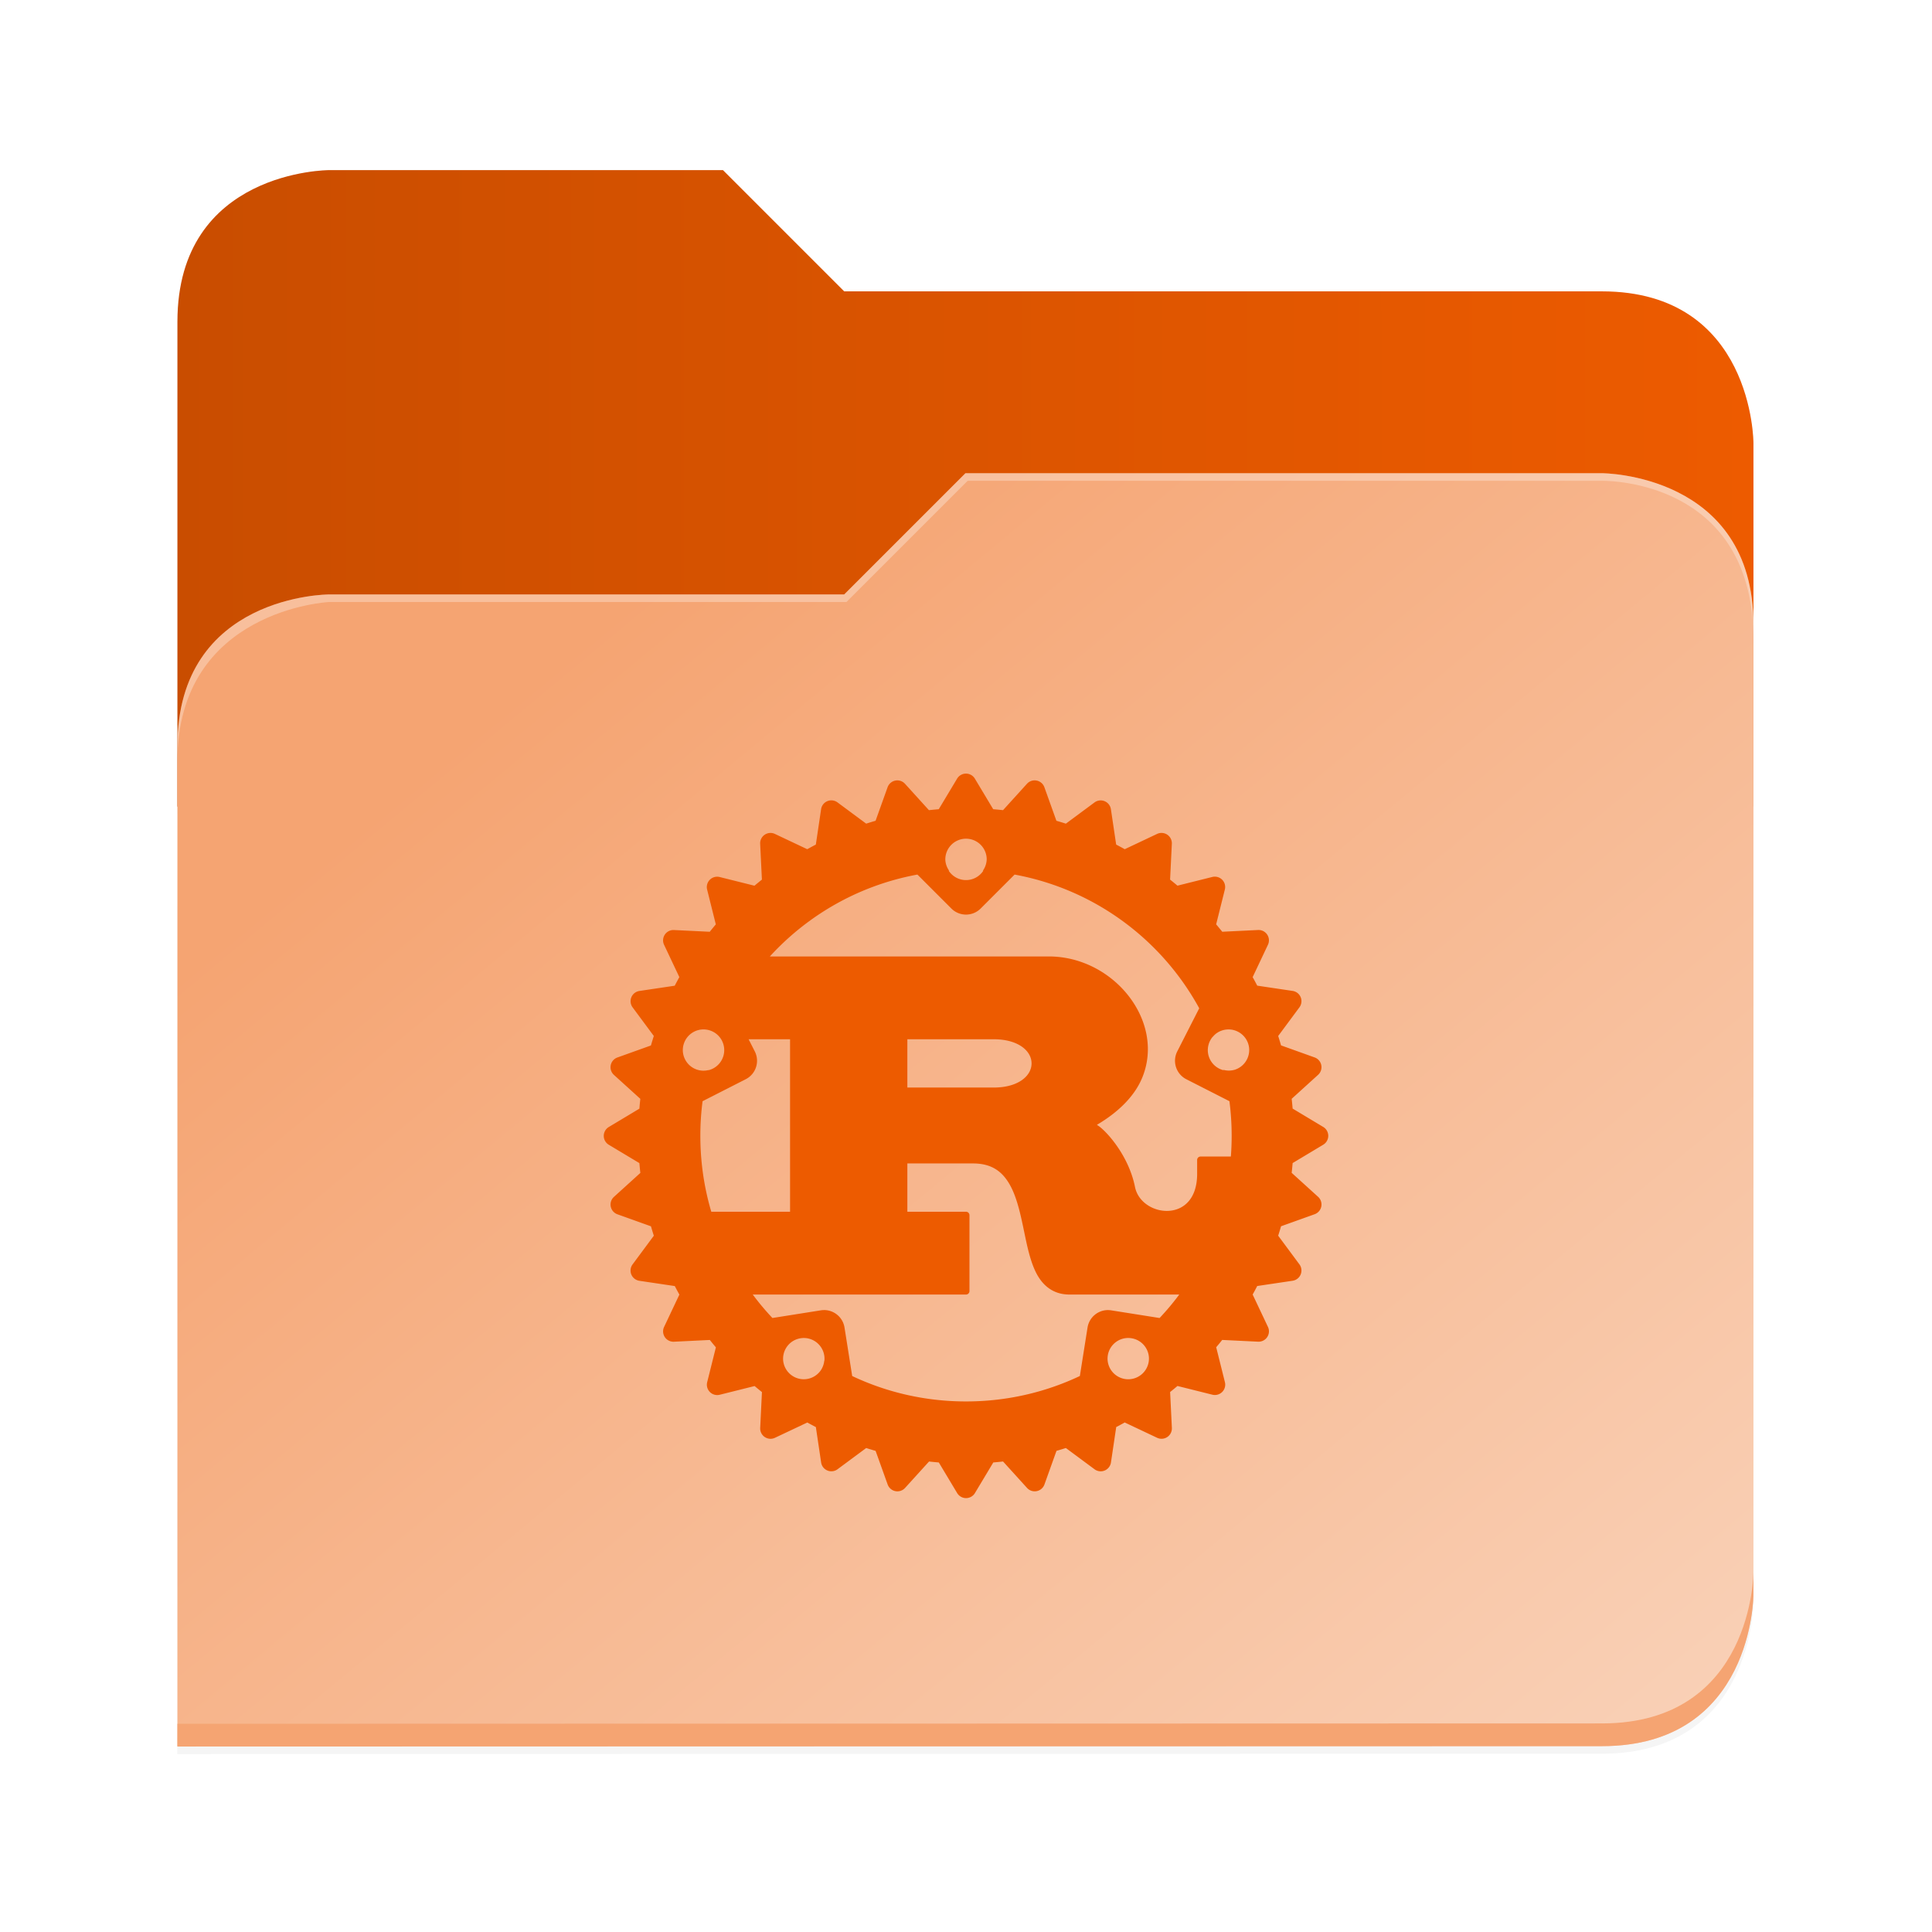 <?xml version="1.0" encoding="UTF-8" standalone="no"?>
<svg
   height="128"
   viewBox="0 0 128 128"
   width="128"
   version="1.1"
   id="svg5248"
   xmlns:xlink="http://www.w3.org/1999/xlink"
   xmlns="http://www.w3.org/2000/svg"
   xmlns:svg="http://www.w3.org/2000/svg">
  <defs
     id="defs5252">
    <filter
       style="color-interpolation-filters:sRGB"
       id="filter1302"
       x="-0.012"
       width="1.024"
       y="-0.012"
       height="1.024">
      <feGaussianBlur
         stdDeviation="2.08"
         id="feGaussianBlur1304" />
    </filter>
    <linearGradient
       id="bg-gradient-2">
      <stop
         style="stop-color:#c94d00;stop-opacity:1"
         offset="0"
         id="stop13402" />
      <stop
         style="stop-color:#ED5B00;stop-opacity:1"
         offset="1"
         id="stop13404" />
    </linearGradient>
    <clipPath
       clipPathUnits="userSpaceOnUse"
       id="clipPath1509">
      <path
         id="path1511"
         d="M 192,-164 H 88 c 0,0 -40,0 -40,40 V 4 h 416 v -96 c 0,0 0,-40 -40,-40 H 224 Z"
         style="display:inline;opacity:1;vector-effect:none;fill:#c9b8a7;fill-opacity:1;stroke:none;stroke-width:26.067;stroke-linecap:butt;stroke-linejoin:miter;stroke-miterlimit:4;stroke-dasharray:none;stroke-dashoffset:0;stroke-opacity:1;marker:none;marker-start:none;marker-mid:none;marker-end:none;paint-order:normal;enable-background:new" />
    </clipPath>
    <filter
       style="color-interpolation-filters:sRGB"
       id="filter1529"
       x="-0.108"
       width="1.217"
       y="-0.134"
       height="1.269">
      <feGaussianBlur
         stdDeviation="18.8"
         id="feGaussianBlur1531" />
    </filter>
    <linearGradient
       id="linearGradient888">
      <stop
         style="stop-color:#f5a472;stop-opacity:1"
         offset="0"
         id="stop884" />
      <stop
         style="stop-color:#fad6bf;stop-opacity:1"
         offset="1"
         id="stop886" />
    </linearGradient>
    <linearGradient
       xlink:href="#bg-gradient-2"
       id="linearGradient5836"
       gradientUnits="userSpaceOnUse"
       x1="64"
       y1="756"
       x2="480"
       y2="756" />
    <linearGradient
       xlink:href="#linearGradient888"
       id="linearGradient5838"
       gradientUnits="userSpaceOnUse"
       x1="152.898"
       y1="-38.797"
       x2="447.309"
       y2="316" />
  </defs>
  <linearGradient
     id="a"
     gradientUnits="userSpaceOnUse"
     x1="12"
     x2="116"
     y1="64"
     y2="64">
    <stop
       offset="0"
       stop-color="#3d3846"
       id="stop5214" />
    <stop
       offset="0.05"
       stop-color="#77767b"
       id="stop5216" />
    <stop
       offset="0.1"
       stop-color="#5e5c64"
       id="stop5218" />
    <stop
       offset="0.9"
       stop-color="#504e56"
       id="stop5220" />
    <stop
       offset="0.95"
       stop-color="#77767b"
       id="stop5222" />
    <stop
       offset="1"
       stop-color="#3d3846"
       id="stop5224" />
  </linearGradient>
  <linearGradient
     id="b"
     gradientUnits="userSpaceOnUse"
     x1="12"
     x2="112.041"
     y1="60"
     y2="80.988">
    <stop
       offset="0"
       stop-color="#77767b"
       id="stop5227" />
    <stop
       offset="0.384"
       stop-color="#9a9996"
       id="stop5229" />
    <stop
       offset="0.721"
       stop-color="#77767b"
       id="stop5231" />
    <stop
       offset="1"
       stop-color="#68666f"
       id="stop5233" />
  </linearGradient>
  <g
     transform="matrix(0.251,0,0,0.251,-0.293,52.435)"
     id="g5798"
     style="fill:#c9b8a7;fill-opacity:1;stroke:#a08f7f;stroke-opacity:1">
    <path
       id="path5786"
       d="m 88,-162 c 0,0 -40,0 -40,40 L 47.965,6 h 0.033 L 47.965,254.094 424,254 c 40,0 40,-40 40,-40 V 6 -42 -90 c 0,0 0,-40 -40,-40 H 224 l -32,-32 z"
       style="display:inline;opacity:0.2;fill:#000000;fill-opacity:1;stroke:none;stroke-width:26.067;stroke-linecap:butt;stroke-linejoin:miter;stroke-miterlimit:4;stroke-dasharray:none;stroke-dashoffset:0;stroke-opacity:1;marker:none;marker-start:none;marker-mid:none;marker-end:none;paint-order:normal;filter:url(#filter1302);enable-background:new" />
    <path
       style="display:inline;opacity:1;fill:url(#linearGradient5836);fill-opacity:1;stroke:none;stroke-width:26.067;stroke-linecap:butt;stroke-linejoin:miter;stroke-miterlimit:4;stroke-dasharray:none;stroke-dashoffset:0;stroke-opacity:1;marker:none;marker-start:none;marker-mid:none;marker-end:none;paint-order:normal;enable-background:new"
       d="M 208,672 H 104 c 0,0 -40,0 -40,40 v 128 h 416 v -96 c 0,0 0,-40 -40,-40 H 240 Z"
       transform="translate(-16,-836)"
       id="path5788" />
    <path
       id="path5790"
       d="m 256,-80 -32,32 H 88 c 0,0 -40,0 -40,40 v 264 h 376 c 40,0 40,-40 40,-40 V -40 c 0,-40 -40,-40 -40,-40 z"
       style="display:inline;opacity:0.1;fill:#000000;fill-opacity:1;stroke:none;stroke-width:26.067;stroke-linecap:butt;stroke-linejoin:miter;stroke-miterlimit:4;stroke-dasharray:none;stroke-dashoffset:0;stroke-opacity:1;marker:none;marker-start:none;marker-mid:none;marker-end:none;paint-order:normal;filter:url(#filter1529);enable-background:new"
       clip-path="url(#clipPath1509)" />
    <path
       style="display:inline;opacity:1;fill:url(#linearGradient5838);fill-opacity:1;stroke:none;stroke-width:26.067;stroke-linecap:butt;stroke-linejoin:miter;stroke-miterlimit:4;stroke-dasharray:none;stroke-dashoffset:0;stroke-opacity:1;marker:none;marker-start:none;marker-mid:none;marker-end:none;paint-order:normal;enable-background:new"
       d="m 256,-84 -32,32 H 88 c 0,0 -40,0 -40,40 v 264 h 376 c 40,0 40,-40 40,-40 V -44 c 0,-40 -40,-40 -40,-40 z"
       id="path5792" />
    <path
       style="font-variation-settings:normal;display:inline;opacity:1;fill:#f5a472;fill-opacity:1;stroke:none;stroke-width:26.067;stroke-linecap:butt;stroke-linejoin:miter;stroke-miterlimit:4;stroke-dasharray:none;stroke-dashoffset:0;stroke-opacity:1;marker:none;marker-start:none;marker-mid:none;marker-end:none;paint-order:normal;enable-background:new;stop-color:#000000;stop-opacity:1"
       d="m 480,1042 c 0,0 0,40 -40,40 l -375.998,0.094 -0.004,6 L 440,1088 c 40,0 40,-40 40,-40 z"
       transform="translate(-16,-836)"
       id="path5794" />
    <path
       style="display:inline;opacity:0.3;fill:#ffffff;fill-opacity:1;stroke:none;stroke-width:26.067;stroke-linecap:butt;stroke-linejoin:miter;stroke-miterlimit:4;stroke-dasharray:none;stroke-dashoffset:0;stroke-opacity:1;marker:none;marker-start:none;marker-mid:none;marker-end:none;paint-order:normal;enable-background:new"
       d="m 272,752 -32,32 H 104 c 0,0 -40,0 -40,40 v 4 c 0,-40 40,-42 40,-42 h 136.591 l 32,-32 H 440 c 5.38,0 40,2 40,42 v -4 c 0,-40 -40,-40 -40,-40 z"
       id="path5796"
       transform="translate(-16,-836)" />
  </g>
  <g
     id="surface105959-1"
     transform="matrix(3.494,0,0,3.494,134.026,48.099)"
     style="fill:#c94d00;fill-opacity:1;stroke:none;stroke-width:0.894" />
  <path
     id="path5687"
     style="color:#000000;fill:#ED5B00;fill-opacity:1;stroke-width:0.457;stroke-linejoin:round;-inkscape-stroke:none"
     d="m 46.824,64.879 a 1.372,1.372 0 0 0 -1.398,0.944 l -1.979,6.086 a 1.372,1.372 0 0 0 1.928,1.646 l 4.032,-2.054 a 1.372,1.372 0 0 0 0.599,-1.845 l -2.054,-4.032 a 1.372,1.372 0 0 0 -1.128,-0.745 z m -0.091,3.328 a 1.371,1.371 0 0 1 0.301,0.062 1.371,1.371 0 0 1 0.881,1.728 1.371,1.371 0 0 1 -1.729,0.88 1.371,1.371 0 0 1 -0.88,-1.728 1.371,1.371 0 0 1 1.427,-0.942 z m 7.844,18.589 a 1.372,1.372 0 0 0 -0.195,0.017 l -4.47,0.708 a 1.372,1.372 0 0 0 -0.592,2.463 l 5.178,3.762 a 1.372,1.372 0 0 0 2.161,-1.324 l -0.708,-4.47 a 1.372,1.372 0 0 0 -1.374,-1.157 z m -1.385,1.851 a 1.371,1.371 0 0 1 0.867,0.26 1.371,1.371 0 0 1 0.304,1.916 1.371,1.371 0 0 1 -1.915,0.304 1.371,1.371 0 0 1 -0.304,-1.916 1.371,1.371 0 0 1 1.048,-0.563 z m 20.233,-1.851 a 1.372,1.372 0 0 0 -1.373,1.157 l -0.708,4.47 a 1.372,1.372 0 0 0 2.16,1.324 l 5.178,-3.762 a 1.372,1.372 0 0 0 -0.591,-2.463 l -4.47,-0.708 a 1.372,1.372 0 0 0 -0.196,-0.017 z m 1.386,1.851 a 1.371,1.371 0 0 1 1.048,0.563 1.371,1.371 0 0 1 -0.304,1.916 1.371,1.371 0 0 1 -1.915,-0.304 1.371,1.371 0 0 1 0.303,-1.916 1.371,1.371 0 0 1 0.868,-0.26 z m 6.368,-23.767 a 1.372,1.372 0 0 0 -1.128,0.745 l -2.054,4.032 a 1.372,1.372 0 0 0 0.599,1.845 l 4.032,2.054 a 1.372,1.372 0 0 0 1.927,-1.646 l -1.978,-6.086 a 1.372,1.372 0 0 0 -1.196,-0.943 1.372,1.372 0 0 0 -0.202,-8.8e-4 z m 0.09,3.328 a 1.371,1.371 0 0 1 1.428,0.942 1.371,1.371 0 0 1 -0.88,1.728 1.371,1.371 0 0 1 -1.729,-0.88 1.371,1.371 0 0 1 0.88,-1.728 1.371,1.371 0 0 1 0.301,-0.062 z M 60.801,54.652 a 1.372,1.372 0 0 0 -0.97,2.341 l 3.2,3.2 a 1.372,1.372 0 0 0 1.939,0 l 3.2,-3.2 a 1.372,1.372 0 0 0 -0.97,-2.341 z m 3.2,0.914 a 1.371,1.371 0 0 1 1.371,1.371 1.371,1.371 0 0 1 -1.371,1.371 1.371,1.371 0 0 1 -1.371,-1.371 1.371,1.371 0 0 1 1.371,-1.371 z m -4.4e-4,-2.028 c -11.968,0 -21.714,9.746 -21.714,21.714 0,11.968 9.746,21.714 21.714,21.714 11.968,0 21.714,-9.746 21.714,-21.714 0,-11.968 -9.746,-21.714 -21.714,-21.714 z m 0,2.021 a 1.371,1.371 0 0 1 1.371,1.371 1.371,1.371 0 0 1 -0.254,0.756 c 6.939,0.432 12.768,4.856 15.228,11.012 a 1.371,1.371 0 0 1 0.621,-0.437 1.371,1.371 0 0 1 1.729,0.88 1.371,1.371 0 0 1 -0.88,1.729 1.371,1.371 0 0 1 -0.759,0.011 c 0.355,1.397 0.544,2.861 0.544,4.37 0,5.434 -2.443,10.281 -6.294,13.505 a 1.371,1.371 0 0 1 0.552,0.446 1.371,1.371 0 0 1 -0.304,1.916 1.371,1.371 0 0 1 -1.915,-0.304 1.371,1.371 0 0 1 -0.254,-0.661 c -2.714,1.709 -5.931,2.696 -9.386,2.696 -3.456,0 -6.675,-0.989 -9.39,-2.699 a 1.371,1.371 0 0 1 -0.248,0.663 1.371,1.371 0 0 1 -1.915,0.304 1.371,1.371 0 0 1 -0.304,-1.916 1.371,1.371 0 0 1 0.552,-0.446 c -3.851,-3.224 -6.295,-8.071 -6.295,-13.505 0,-1.505 0.188,-2.964 0.541,-4.356 a 1.371,1.371 0 0 1 -0.755,-0.025 1.371,1.371 0 0 1 -0.88,-1.729 1.371,1.371 0 0 1 1.728,-0.88 1.371,1.371 0 0 1 0.63,0.427 c 2.463,-6.15 8.285,-10.57 15.219,-11.002 a 1.371,1.371 0 0 1 -0.254,-0.756 1.371,1.371 0 0 1 1.371,-1.371 z m 19.909,13.726 a 0.686,0.686 0 0 0 -0.225,0.653 l 0.535,2.69 a 0.686,0.686 0 0 0 1.133,0.374 l 1.974,-1.791 a 0.686,0.686 0 0 0 -0.23,-1.154 l -2.509,-0.899 a 0.686,0.686 0 0 0 -0.678,0.127 z m 1.356,1.574 0.293,0.105 -0.231,0.209 z m -0.374,1.636 1.974,-1.791 -2.509,-0.899 z m -2.529,-6.979 a 0.686,0.686 0 0 0 -0.093,0.684 l 1.05,2.534 a 0.686,0.686 0 0 0 1.184,0.146 l 1.587,-2.142 a 0.686,0.686 0 0 0 -0.45,-1.087 l -2.636,-0.392 a 0.686,0.686 0 0 0 -0.641,0.257 z m 1.637,1.279 0.308,0.045 -0.185,0.25 z m -0.048,1.677 1.587,-2.142 -2.636,-0.392 z m -3.842,-6.351 a 0.686,0.686 0 0 0 0.042,0.689 l 1.524,2.281 a 0.686,0.686 0 0 0 1.19,-0.088 l 1.139,-2.41 a 0.686,0.686 0 0 0 -0.654,-0.978 l -2.662,0.13 a 0.686,0.686 0 0 0 -0.578,0.377 z m 1.855,0.935 0.311,-0.015 -0.133,0.281 z m 0.281,1.654 1.139,-2.41 -2.662,0.13 z m -5.007,-5.48 a 0.686,0.686 0 0 0 0.176,0.668 l 1.939,1.939 a 0.686,0.686 0 0 0 1.15,-0.318 l 0.646,-2.586 a 0.686,0.686 0 0 0 -0.832,-0.832 l -2.586,0.646 a 0.686,0.686 0 0 0 -0.494,0.482 z m 2.002,0.555 0.302,-0.076 -0.076,0.302 z m 0.598,1.568 0.646,-2.586 -2.586,0.646 z m -5.98,-4.397 a 0.686,0.686 0 0 0 0.302,0.621 l 2.281,1.524 a 0.686,0.686 0 0 0 1.066,-0.536 l 0.13,-2.662 a 0.686,0.686 0 0 0 -0.978,-0.654 l -2.41,1.139 a 0.686,0.686 0 0 0 -0.39,0.569 z m 2.072,0.154 0.281,-0.133 -0.015,0.311 z m 0.892,1.421 0.13,-2.662 -2.41,1.139 z m -6.723,-3.146 a 0.686,0.686 0 0 0 0.418,0.55 l 2.534,1.05 a 0.686,0.686 0 0 0 0.941,-0.734 l -0.392,-2.637 a 0.686,0.686 0 0 0 -1.087,-0.45 l -2.142,1.587 a 0.686,0.686 0 0 0 -0.272,0.635 z m 2.062,-0.253 0.25,-0.185 0.045,0.308 z m 1.152,1.219 -0.392,-2.636 -2.142,1.587 z m -7.208,-1.774 a 0.686,0.686 0 0 0 0.517,0.458 l 2.69,0.535 a 0.686,0.686 0 0 0 0.78,-0.904 l -0.899,-2.509 a 0.686,0.686 0 0 0 -1.154,-0.23 l -1.791,1.974 a 0.686,0.686 0 0 0 -0.143,0.675 z m 1.973,-0.651 0.209,-0.231 0.105,0.293 z m 1.368,0.971 -0.899,-2.509 -1.791,1.974 z m -7.415,-0.334 a 0.686,0.686 0 0 0 0.596,0.348 h 2.743 a 0.686,0.686 0 0 0 0.588,-1.038 l -1.371,-2.286 a 0.686,0.686 0 0 0 -1.177,0 l -1.371,2.286 a 0.686,0.686 0 0 0 -0.008,0.69 z m 1.808,-1.023 0.16,-0.267 0.16,0.267 z m 1.531,0.686 -1.371,-2.286 -1.371,2.286 z m -7.338,1.119 a 0.686,0.686 0 0 0 0.653,0.225 l 2.69,-0.535 a 0.686,0.686 0 0 0 0.374,-1.133 l -1.791,-1.974 a 0.686,0.686 0 0 0 -1.154,0.23 l -0.899,2.509 a 0.686,0.686 0 0 0 0.127,0.678 z m 1.574,-1.356 0.105,-0.293 0.209,0.231 z m 1.636,0.374 -1.791,-1.974 -0.899,2.509 z m -6.979,2.529 a 0.686,0.686 0 0 0 0.684,0.093 l 2.534,-1.05 A 0.686,0.686 0 0 0 57.629,54.748 l -2.142,-1.587 a 0.686,0.686 0 0 0 -1.087,0.45 l -0.392,2.637 a 0.686,0.686 0 0 0 0.257,0.641 z m 1.279,-1.637 0.045,-0.308 0.25,0.185 z m 1.677,0.048 -2.142,-1.587 -0.392,2.637 z m -6.351,3.842 a 0.686,0.686 0 0 0 0.689,-0.042 l 2.281,-1.524 a 0.686,0.686 0 0 0 -0.088,-1.19 l -2.41,-1.139 a 0.686,0.686 0 0 0 -0.978,0.654 l 0.13,2.662 a 0.686,0.686 0 0 0 0.377,0.578 z m 0.935,-1.855 -0.015,-0.311 0.281,0.133 z m 1.654,-0.281 -2.41,-1.139 0.13,2.662 z m -5.48,5.007 a 0.686,0.686 0 0 0 0.668,-0.176 l 1.939,-1.939 a 0.686,0.686 0 0 0 -0.318,-1.15 l -2.586,-0.646 a 0.686,0.686 0 0 0 -0.832,0.832 l 0.646,2.586 a 0.686,0.686 0 0 0 0.482,0.494 z m 0.555,-2.002 -0.076,-0.302 0.302,0.076 z m 1.568,-0.598 -2.586,-0.646 0.646,2.586 z m -4.397,5.98 a 0.686,0.686 0 0 0 0.621,-0.302 l 1.524,-2.281 a 0.686,0.686 0 0 0 -0.536,-1.066 l -2.662,-0.13 a 0.686,0.686 0 0 0 -0.654,0.978 l 1.139,2.41 a 0.686,0.686 0 0 0 0.569,0.39 z m 0.154,-2.072 -0.133,-0.281 0.311,0.015 z m 1.421,-0.892 -2.662,-0.13 1.139,2.41 z m -3.146,6.723 a 0.686,0.686 0 0 0 0.55,-0.418 l 1.05,-2.534 a 0.686,0.686 0 0 0 -0.734,-0.941 l -2.636,0.392 a 0.686,0.686 0 0 0 -0.45,1.087 l 1.587,2.142 a 0.686,0.686 0 0 0 0.635,0.272 z m -0.253,-2.062 -0.185,-0.25 0.308,-0.045 z m 1.219,-1.152 -2.636,0.392 1.587,2.142 z m -1.774,7.208 a 0.686,0.686 0 0 0 0.458,-0.517 l 0.535,-2.69 a 0.686,0.686 0 0 0 -0.904,-0.78 l -2.509,0.899 a 0.686,0.686 0 0 0 -0.23,1.154 l 1.974,1.791 a 0.686,0.686 0 0 0 0.675,0.143 z m -0.651,-1.973 -0.231,-0.209 0.293,-0.105 z m 0.971,-1.368 -2.509,0.899 1.974,1.791 z m -0.334,7.415 a 0.686,0.686 0 0 0 0.348,-0.596 v -2.743 a 0.686,0.686 0 0 0 -1.038,-0.588 l -2.286,1.371 a 0.686,0.686 0 0 0 0,1.177 l 2.286,1.371 a 0.686,0.686 0 0 0 0.69,0.008 z m -1.023,-1.808 -0.267,-0.16 0.267,-0.16 z m 0.686,-1.531 -2.286,1.371 2.286,1.371 z m 1.119,7.338 a 0.686,0.686 0 0 0 0.225,-0.653 l -0.535,-2.69 a 0.686,0.686 0 0 0 -1.133,-0.374 l -1.974,1.791 a 0.686,0.686 0 0 0 0.23,1.154 l 2.509,0.899 a 0.686,0.686 0 0 0 0.678,-0.127 z m -1.356,-1.574 -0.293,-0.105 0.231,-0.209 z m 0.374,-1.636 -1.974,1.791 2.509,0.899 z m 2.529,6.979 a 0.686,0.686 0 0 0 0.093,-0.684 l -1.05,-2.534 a 0.686,0.686 0 0 0 -1.185,-0.146 l -1.587,2.142 a 0.686,0.686 0 0 0 0.45,1.087 l 2.636,0.392 a 0.686,0.686 0 0 0 0.641,-0.257 z m -1.637,-1.279 -0.308,-0.046 0.185,-0.25 z m 0.048,-1.677 -1.587,2.142 2.636,0.392 z m 3.842,6.351 a 0.686,0.686 0 0 0 -0.042,-0.689 l -1.524,-2.281 a 0.686,0.686 0 0 0 -1.19,0.088 l -1.139,2.41 a 0.686,0.686 0 0 0 0.654,0.978 l 2.662,-0.13 a 0.686,0.686 0 0 0 0.578,-0.377 z m -1.855,-0.935 -0.311,0.015 0.133,-0.281 z m -0.281,-1.654 -1.139,2.41 2.662,-0.13 z m 5.007,5.48 a 0.686,0.686 0 0 0 -0.176,-0.668 l -1.939,-1.939 a 0.686,0.686 0 0 0 -1.15,0.318 l -0.646,2.586 a 0.686,0.686 0 0 0 0.832,0.832 l 2.586,-0.646 a 0.686,0.686 0 0 0 0.494,-0.482 z m -2.002,-0.555 -0.302,0.076 0.076,-0.302 z m -0.598,-1.568 -0.646,2.586 2.586,-0.646 z m 5.98,4.397 a 0.686,0.686 0 0 0 -0.302,-0.621 l -2.281,-1.524 a 0.686,0.686 0 0 0 -1.066,0.536 l -0.13,2.662 a 0.686,0.686 0 0 0 0.978,0.654 l 2.41,-1.139 a 0.686,0.686 0 0 0 0.39,-0.569 z m -2.072,-0.154 -0.281,0.133 0.015,-0.311 z m -0.892,-1.421 -0.13,2.662 2.41,-1.139 z m 6.723,3.146 a 0.686,0.686 0 0 0 -0.418,-0.55 l -2.534,-1.05 a 0.686,0.686 0 0 0 -0.941,0.734 l 0.392,2.636 a 0.686,0.686 0 0 0 1.087,0.45 l 2.142,-1.587 a 0.686,0.686 0 0 0 0.272,-0.635 z m -2.062,0.253 -0.25,0.185 -0.045,-0.308 z m -1.152,-1.219 0.392,2.636 2.142,-1.587 z m 7.208,1.774 a 0.686,0.686 0 0 0 -0.517,-0.458 l -2.69,-0.535 a 0.686,0.686 0 0 0 -0.78,0.904 l 0.899,2.509 a 0.686,0.686 0 0 0 1.154,0.23 l 1.791,-1.974 a 0.686,0.686 0 0 0 0.143,-0.675 z m -1.973,0.651 -0.209,0.231 -0.105,-0.293 z m -1.368,-0.971 0.899,2.509 1.791,-1.974 z m 7.415,0.334 a 0.686,0.686 0 0 0 -0.596,-0.348 h -2.743 a 0.686,0.686 0 0 0 -0.588,1.038 l 1.371,2.286 a 0.686,0.686 0 0 0 1.177,0 l 1.371,-2.286 a 0.686,0.686 0 0 0 0.008,-0.69 z m -1.808,1.023 -0.16,0.267 -0.16,-0.267 z m -1.531,-0.686 1.371,2.286 1.371,-2.286 z m 7.338,-1.119 a 0.686,0.686 0 0 0 -0.653,-0.225 l -2.69,0.535 a 0.686,0.686 0 0 0 -0.374,1.133 l 1.791,1.974 a 0.686,0.686 0 0 0 1.154,-0.23 l 0.899,-2.509 a 0.686,0.686 0 0 0 -0.127,-0.678 z m -1.574,1.356 -0.105,0.293 -0.209,-0.231 z m -1.636,-0.374 1.791,1.974 0.899,-2.509 z m 6.979,-2.529 a 0.686,0.686 0 0 0 -0.684,-0.093 l -2.534,1.05 a 0.686,0.686 0 0 0 -0.146,1.184 l 2.142,1.587 a 0.686,0.686 0 0 0 1.087,-0.45 l 0.392,-2.636 a 0.686,0.686 0 0 0 -0.257,-0.641 z m -1.279,1.637 -0.045,0.308 -0.25,-0.185 z m -1.677,-0.048 2.142,1.587 0.392,-2.636 z m 6.351,-3.842 a 0.686,0.686 0 0 0 -0.689,0.042 l -2.281,1.524 a 0.686,0.686 0 0 0 0.088,1.19 l 2.41,1.139 a 0.686,0.686 0 0 0 0.978,-0.654 l -0.13,-2.662 a 0.686,0.686 0 0 0 -0.377,-0.578 z m -0.935,1.855 0.015,0.311 -0.281,-0.133 z m -1.654,0.281 2.41,1.139 -0.13,-2.662 z m 5.48,-5.007 a 0.686,0.686 0 0 0 -0.668,0.176 l -1.939,1.939 a 0.686,0.686 0 0 0 0.318,1.15 l 2.586,0.646 a 0.686,0.686 0 0 0 0.832,-0.832 l -0.646,-2.586 a 0.686,0.686 0 0 0 -0.482,-0.494 z m -0.555,2.002 0.076,0.302 -0.302,-0.076 z m -1.568,0.598 2.586,0.646 -0.646,-2.586 z m 4.397,-5.98 a 0.686,0.686 0 0 0 -0.621,0.302 l -1.524,2.281 a 0.686,0.686 0 0 0 0.536,1.066 l 2.662,0.13 a 0.686,0.686 0 0 0 0.654,-0.978 l -1.139,-2.41 a 0.686,0.686 0 0 0 -0.569,-0.39 z m -0.154,2.072 0.133,0.281 -0.311,-0.015 z m -1.421,0.892 2.662,0.13 -1.139,-2.41 z m 3.146,-6.723 a 0.686,0.686 0 0 0 -0.55,0.418 l -1.05,2.534 a 0.686,0.686 0 0 0 0.734,0.941 l 2.636,-0.392 a 0.686,0.686 0 0 0 0.45,-1.087 l -1.587,-2.142 a 0.686,0.686 0 0 0 -0.635,-0.272 z m 0.253,2.062 0.185,0.25 -0.308,0.045 z m -1.219,1.152 2.636,-0.392 -1.587,-2.142 z m 1.774,-7.208 a 0.686,0.686 0 0 0 -0.458,0.517 l -0.535,2.69 a 0.686,0.686 0 0 0 0.904,0.78 l 2.509,-0.899 a 0.686,0.686 0 0 0 0.23,-1.154 l -1.974,-1.791 a 0.686,0.686 0 0 0 -0.675,-0.143 z m 0.651,1.973 0.231,0.209 -0.293,0.105 z m -0.971,1.368 2.509,-0.899 -1.974,-1.791 z m 0.334,-7.415 a 0.686,0.686 0 0 0 -0.348,0.596 v 2.743 a 0.686,0.686 0 0 0 1.038,0.588 l 2.286,-1.371 a 0.686,0.686 0 0 0 0,-1.177 l -2.286,-1.371 a 0.686,0.686 0 0 0 -0.69,-0.008 z m 1.023,1.808 0.267,0.16 -0.267,0.16 z m 1.6,0.16 -2.286,-1.371 v 2.743 z m -39.314,-11.885 a 0.229,0.229 0 0 0 -0.229,0.229 v 5.028 a 0.229,0.229 0 0 0 0.229,0.229 h 4.343 v 11.428 h -6.628 a 0.229,0.229 0 0 0 -0.229,0.229 v 5.028 a 0.229,0.229 0 0 0 0.229,0.229 h 18.285 a 0.229,0.229 0 0 0 0.229,-0.229 v -5.028 a 0.229,0.229 0 0 0 -0.229,-0.229 h -3.886 v -3.2 h 4.343 c 1.191,0 1.866,0.485 2.35,1.251 0.484,0.766 0.742,1.829 0.97,2.911 0.228,1.082 0.425,2.18 0.847,3.039 0.422,0.859 1.124,1.485 2.233,1.485 h 11.428 a 0.229,0.229 0 0 0 0.229,-0.229 v -8.686 a 0.229,0.229 0 0 0 -0.229,-0.229 h -2.743 a 0.229,0.229 0 0 0 -0.229,0.229 v 0.914 c 0,0.871 -0.242,1.467 -0.591,1.854 -0.35,0.388 -0.816,0.577 -1.306,0.603 -0.981,0.052 -2.018,-0.571 -2.221,-1.587 -0.238,-1.189 -0.826,-2.244 -1.414,-3.009 -0.294,-0.383 -0.588,-0.693 -0.846,-0.913 -0.094,-0.08 -0.179,-0.135 -0.263,-0.191 1.516,-0.895 2.529,-1.969 3.004,-3.127 0.516,-1.256 0.47,-2.577 0.024,-3.767 -0.892,-2.379 -3.37,-4.262 -6.214,-4.262 z m 12.114,5.486 h 5.714 c 0.876,0 1.512,0.22 1.921,0.526 0.408,0.306 0.594,0.693 0.594,1.074 0,0.381 -0.185,0.768 -0.594,1.074 -0.408,0.306 -1.044,0.526 -1.921,0.526 h -5.714 z" />
</svg>
